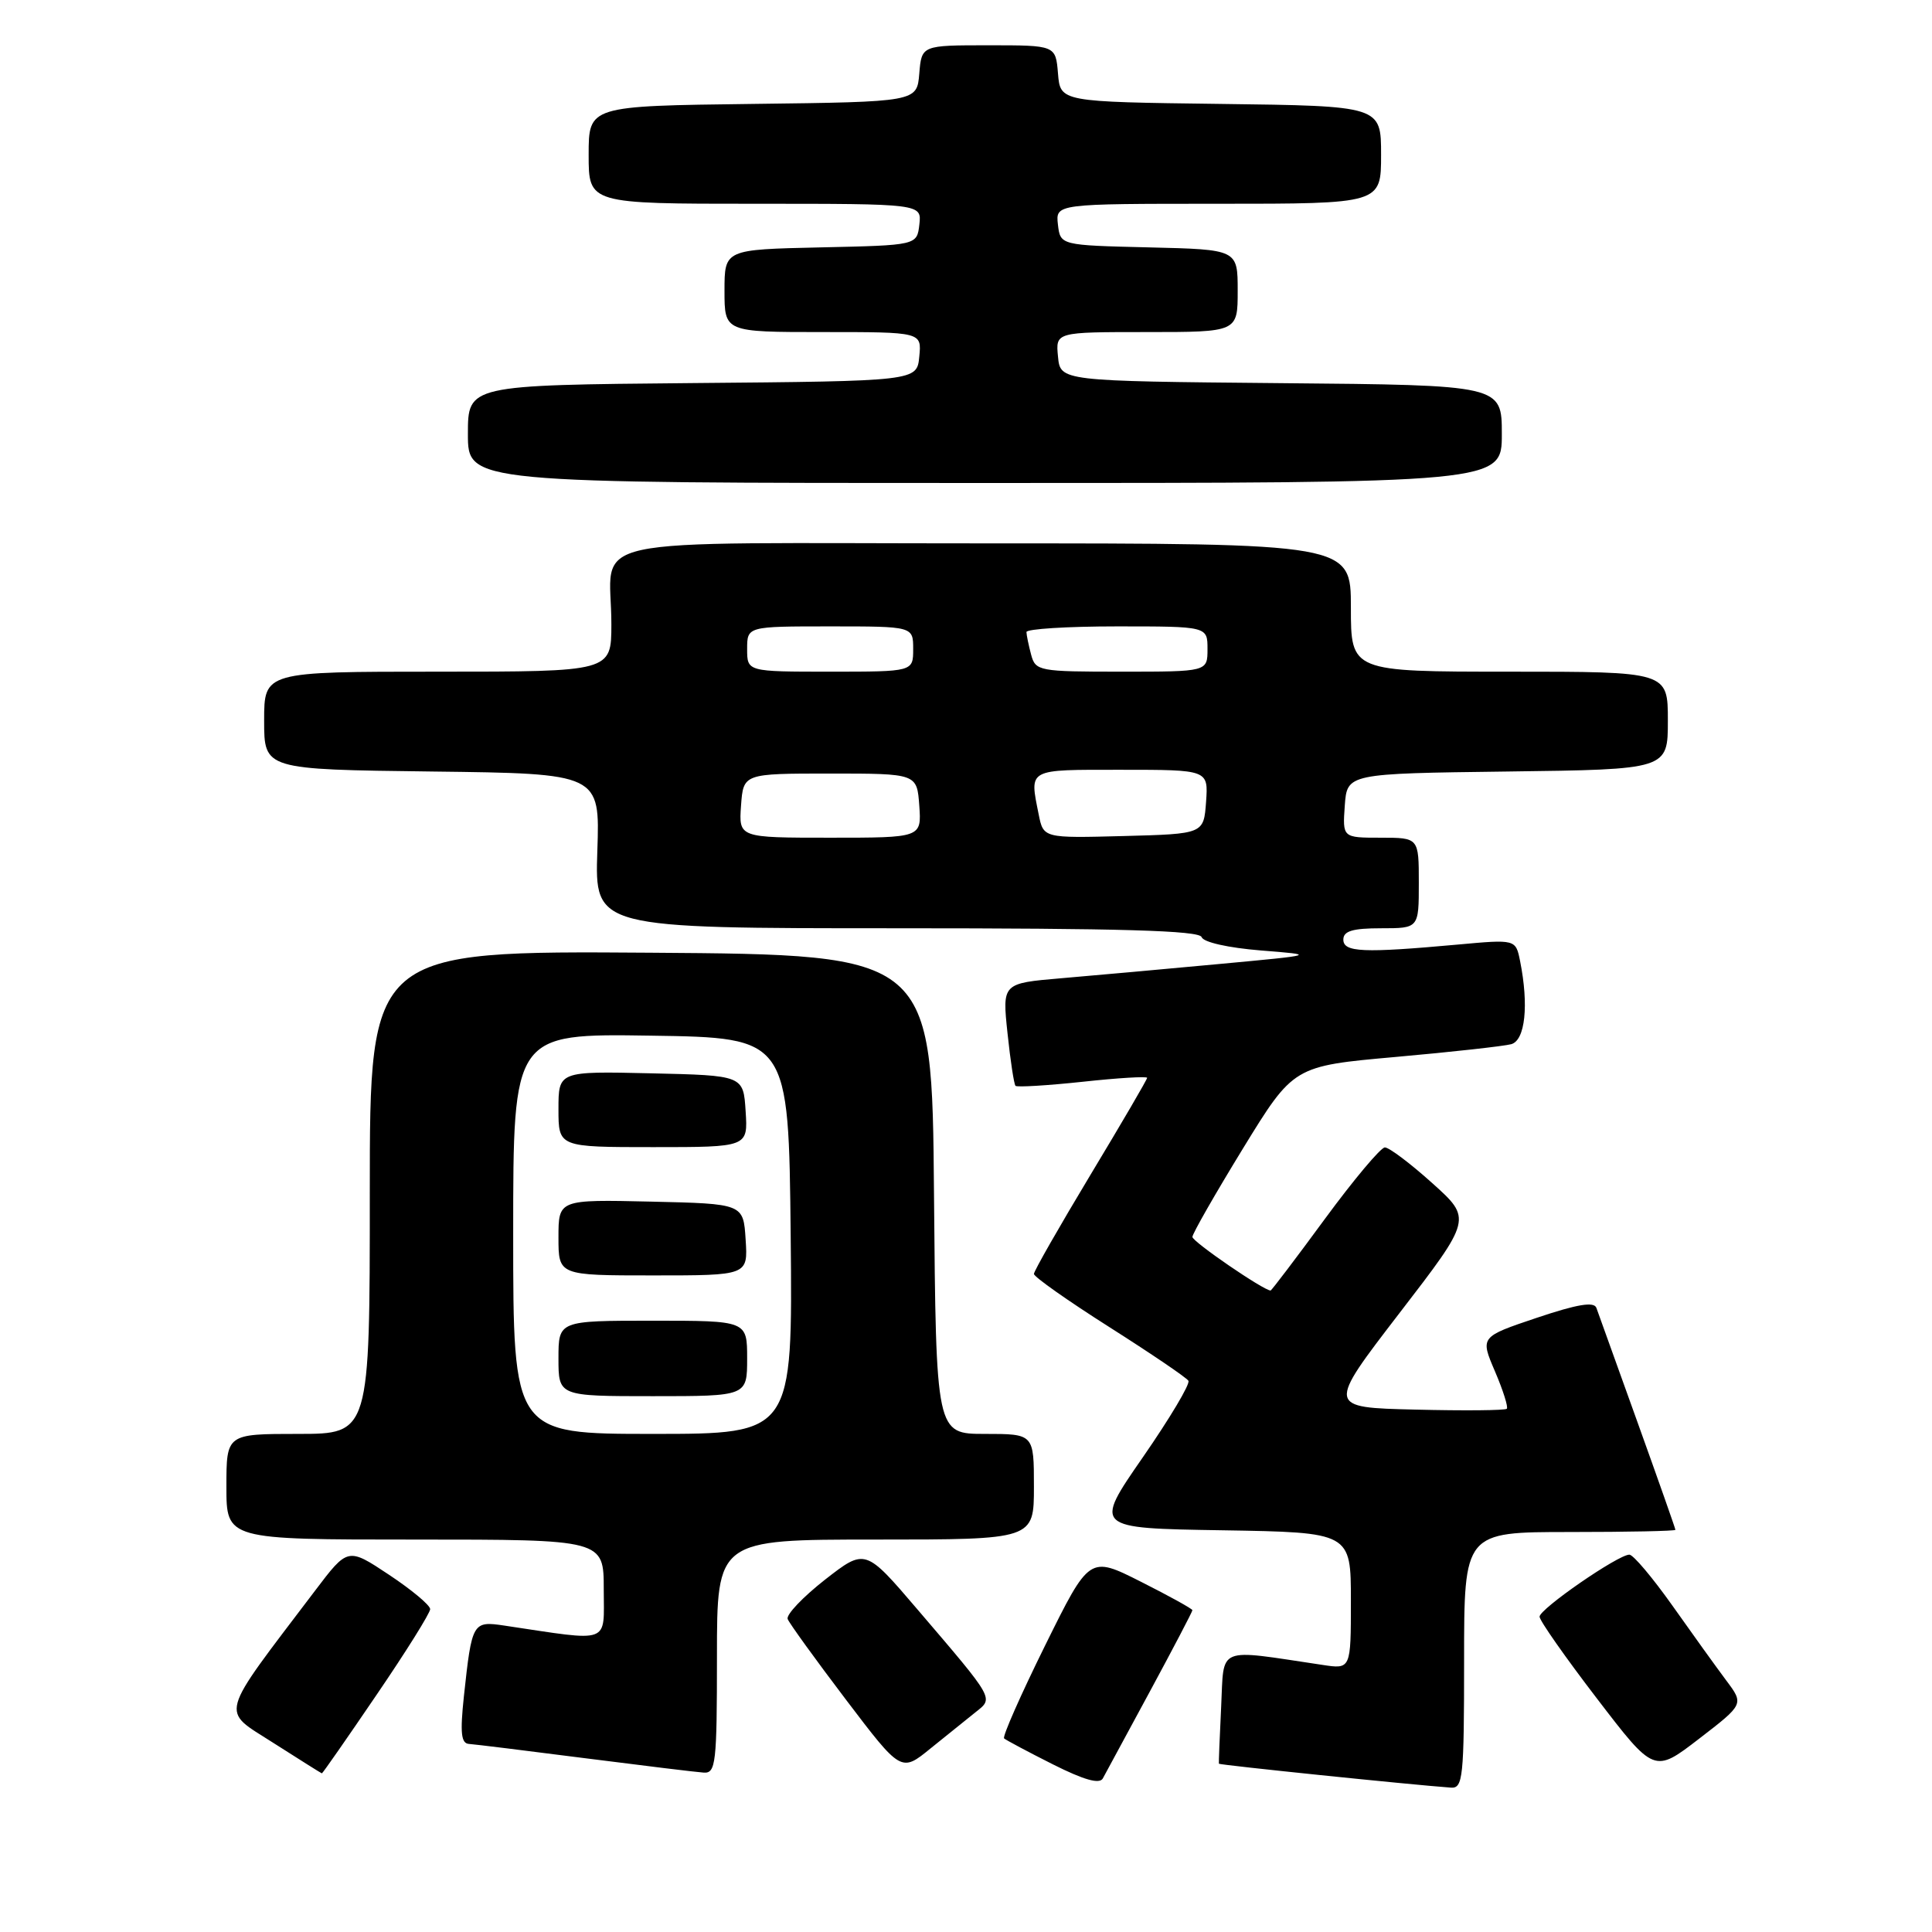 <?xml version="1.0" encoding="UTF-8" standalone="no"?>
<!DOCTYPE svg PUBLIC "-//W3C//DTD SVG 1.1//EN" "http://www.w3.org/Graphics/SVG/1.1/DTD/svg11.dtd" >
<svg xmlns="http://www.w3.org/2000/svg" xmlns:xlink="http://www.w3.org/1999/xlink" version="1.1" viewBox="0 0 256 256">
 <g >
 <path fill="currentColor"
d=" M 152.38 224.10 C 155.47 218.38 158.00 213.55 158.00 213.36 C 158.00 213.18 154.93 211.48 151.18 209.59 C 144.36 206.15 144.36 206.15 138.48 218.04 C 135.25 224.58 132.80 230.12 133.05 230.35 C 133.30 230.57 136.20 232.12 139.50 233.78 C 143.64 235.86 145.70 236.44 146.13 235.65 C 146.47 235.02 149.29 229.82 152.38 224.10 Z  M 194.00 220.00 C 194.00 203.00 194.00 203.00 208.00 203.00 C 215.70 203.00 222.00 202.87 222.00 202.71 C 222.00 202.55 219.74 196.14 216.98 188.46 C 214.22 180.78 211.77 173.96 211.53 173.30 C 211.22 172.44 209.01 172.81 203.62 174.62 C 196.13 177.14 196.13 177.14 198.09 181.71 C 199.17 184.23 199.87 186.46 199.66 186.67 C 199.44 186.89 193.99 186.94 187.54 186.78 C 175.82 186.50 175.82 186.50 185.43 174.00 C 195.05 161.50 195.05 161.50 189.77 156.76 C 186.87 154.15 184.05 152.03 183.50 152.04 C 182.95 152.05 179.37 156.32 175.54 161.53 C 171.72 166.74 168.48 171.00 168.36 171.00 C 167.44 171.00 158.00 164.53 158.00 163.90 C 158.00 163.47 161.02 158.19 164.70 152.18 C 171.40 141.26 171.40 141.26 184.95 140.05 C 192.40 139.39 199.29 138.62 200.25 138.36 C 202.10 137.84 202.59 133.20 201.42 127.35 C 200.84 124.46 200.84 124.46 193.17 125.16 C 180.63 126.30 178.00 126.19 178.00 124.50 C 178.00 123.37 179.22 123.00 183.00 123.00 C 188.00 123.00 188.00 123.00 188.00 117.00 C 188.00 111.00 188.00 111.00 182.94 111.00 C 177.89 111.00 177.89 111.00 178.19 106.75 C 178.50 102.50 178.50 102.50 199.75 102.23 C 221.00 101.96 221.00 101.96 221.00 95.48 C 221.00 89.00 221.00 89.00 200.00 89.00 C 179.00 89.00 179.00 89.00 179.00 80.50 C 179.00 72.00 179.00 72.00 130.62 72.00 C 75.20 72.00 81.04 70.73 81.01 82.75 C 81.00 89.00 81.00 89.00 58.00 89.00 C 35.00 89.00 35.00 89.00 35.00 95.48 C 35.00 101.96 35.00 101.96 57.25 102.23 C 79.50 102.50 79.50 102.50 79.15 112.75 C 78.81 123.00 78.81 123.00 118.82 123.00 C 148.52 123.00 158.93 123.30 159.22 124.17 C 159.45 124.85 162.74 125.59 167.06 125.94 C 174.50 126.53 174.50 126.53 161.50 127.74 C 154.35 128.41 144.97 129.25 140.65 129.62 C 132.80 130.29 132.80 130.29 133.50 136.90 C 133.88 140.53 134.36 143.67 134.56 143.88 C 134.76 144.08 138.76 143.84 143.46 143.34 C 148.16 142.83 152.00 142.60 152.00 142.82 C 152.00 143.04 148.62 148.82 144.50 155.66 C 140.38 162.51 137.00 168.42 137.00 168.80 C 137.00 169.19 141.50 172.36 147.00 175.85 C 152.51 179.35 157.22 182.54 157.47 182.96 C 157.73 183.37 155.01 187.93 151.43 193.10 C 144.92 202.50 144.92 202.50 161.96 202.77 C 179.00 203.05 179.00 203.05 179.00 212.11 C 179.00 221.18 179.00 221.18 175.25 220.61 C 161.03 218.49 162.21 218.00 161.81 226.15 C 161.61 230.19 161.48 233.59 161.51 233.70 C 161.56 233.87 186.86 236.48 192.25 236.87 C 193.85 236.99 194.00 235.57 194.00 220.00 Z  M 49.90 224.57 C 53.81 218.84 57.00 213.73 57.00 213.22 C 57.00 212.70 54.54 210.65 51.54 208.66 C 46.09 205.04 46.09 205.04 41.75 210.77 C 28.79 227.87 29.19 226.43 36.20 230.93 C 39.67 233.14 42.57 234.97 42.65 234.98 C 42.74 234.99 46.00 230.31 49.90 224.57 Z  M 95.00 219.50 C 95.00 204.00 95.00 204.00 116.00 204.00 C 137.00 204.00 137.00 204.00 137.00 197.00 C 137.00 190.00 137.00 190.00 130.51 190.00 C 124.03 190.00 124.03 190.00 123.76 158.25 C 123.50 126.50 123.50 126.50 86.25 126.24 C 49.00 125.98 49.00 125.98 49.00 157.99 C 49.00 190.00 49.00 190.00 39.50 190.00 C 30.00 190.00 30.00 190.00 30.00 197.00 C 30.00 204.00 30.00 204.00 55.00 204.00 C 80.00 204.00 80.00 204.00 80.00 210.61 C 80.00 217.94 81.12 217.53 66.84 215.40 C 62.62 214.77 62.53 214.94 61.47 224.75 C 60.95 229.64 61.10 231.02 62.15 231.08 C 62.89 231.13 69.80 231.98 77.50 232.97 C 85.20 233.95 92.29 234.82 93.25 234.88 C 94.85 234.99 95.00 233.64 95.00 219.50 Z  M 129.26 226.88 C 131.67 224.97 131.88 225.32 121.57 213.26 C 114.65 205.16 114.65 205.16 109.31 209.32 C 106.38 211.62 104.15 213.96 104.37 214.53 C 104.59 215.10 108.07 219.91 112.09 225.21 C 119.41 234.85 119.41 234.85 123.31 231.67 C 125.46 229.93 128.14 227.77 129.26 226.88 Z  M 228.73 222.66 C 227.43 220.92 224.22 216.46 221.60 212.75 C 218.97 209.04 216.41 206.00 215.90 206.00 C 214.41 206.00 204.00 213.19 204.00 214.22 C 204.00 214.73 207.42 219.61 211.60 225.06 C 219.19 234.97 219.19 234.97 225.14 230.39 C 231.09 225.81 231.09 225.81 228.73 222.66 Z  M 199.00 57.52 C 199.00 51.03 199.00 51.03 169.75 50.77 C 140.50 50.50 140.50 50.50 140.19 47.25 C 139.87 44.00 139.87 44.00 151.94 44.00 C 164.00 44.00 164.00 44.00 164.00 38.53 C 164.00 33.06 164.00 33.06 152.25 32.78 C 140.50 32.50 140.50 32.50 140.18 29.75 C 139.87 27.00 139.87 27.00 161.43 27.00 C 183.00 27.00 183.00 27.00 183.00 20.52 C 183.00 14.04 183.00 14.04 161.75 13.77 C 140.50 13.50 140.50 13.50 140.19 9.75 C 139.88 6.00 139.88 6.00 131.00 6.00 C 122.12 6.00 122.12 6.00 121.81 9.75 C 121.50 13.50 121.50 13.50 99.75 13.77 C 78.00 14.04 78.00 14.04 78.00 20.52 C 78.00 27.00 78.00 27.00 100.07 27.00 C 122.13 27.00 122.13 27.00 121.82 29.75 C 121.50 32.50 121.50 32.50 108.75 32.78 C 96.00 33.06 96.00 33.06 96.00 38.53 C 96.00 44.00 96.00 44.00 109.06 44.00 C 122.13 44.00 122.13 44.00 121.81 47.25 C 121.50 50.50 121.50 50.50 91.75 50.76 C 62.00 51.03 62.00 51.03 62.00 57.51 C 62.00 64.00 62.00 64.00 130.50 64.00 C 199.00 64.00 199.00 64.00 199.00 57.52 Z  M 98.19 106.75 C 98.50 102.50 98.50 102.50 110.00 102.50 C 121.50 102.50 121.50 102.50 121.81 106.75 C 122.11 111.00 122.11 111.00 110.00 111.00 C 97.89 111.00 97.89 111.00 98.19 106.75 Z  M 137.63 107.91 C 136.41 101.79 136.03 102.00 148.56 102.00 C 160.11 102.00 160.11 102.00 159.81 106.25 C 159.50 110.50 159.50 110.50 148.88 110.78 C 138.26 111.06 138.26 111.06 137.63 107.91 Z  M 99.00 86.00 C 99.00 83.00 99.00 83.00 110.00 83.00 C 121.00 83.00 121.00 83.00 121.00 86.00 C 121.00 89.00 121.00 89.00 110.00 89.00 C 99.00 89.00 99.00 89.00 99.00 86.00 Z  M 136.63 86.75 C 136.30 85.51 136.02 84.16 136.01 83.75 C 136.01 83.34 141.40 83.00 148.00 83.00 C 160.00 83.00 160.00 83.00 160.00 86.00 C 160.00 89.00 160.00 89.00 148.62 89.00 C 137.66 89.00 137.21 88.92 136.63 86.75 Z  M 68.00 163.48 C 68.00 136.95 68.00 136.95 86.25 137.23 C 104.50 137.50 104.50 137.50 104.77 163.75 C 105.03 190.00 105.03 190.00 86.52 190.00 C 68.00 190.00 68.00 190.00 68.00 163.48 Z  M 99.00 180.00 C 99.00 175.00 99.00 175.00 86.50 175.00 C 74.00 175.00 74.00 175.00 74.00 180.00 C 74.00 185.00 74.00 185.00 86.50 185.00 C 99.00 185.00 99.00 185.00 99.00 180.00 Z  M 98.80 164.25 C 98.50 159.50 98.50 159.50 86.25 159.22 C 74.00 158.94 74.00 158.94 74.00 163.97 C 74.00 169.00 74.00 169.00 86.55 169.00 C 99.11 169.00 99.11 169.00 98.80 164.25 Z  M 98.80 147.25 C 98.50 142.50 98.50 142.50 86.25 142.22 C 74.00 141.94 74.00 141.94 74.00 146.97 C 74.00 152.00 74.00 152.00 86.55 152.00 C 99.11 152.00 99.11 152.00 98.80 147.25 Z "/>
</g>
</svg>